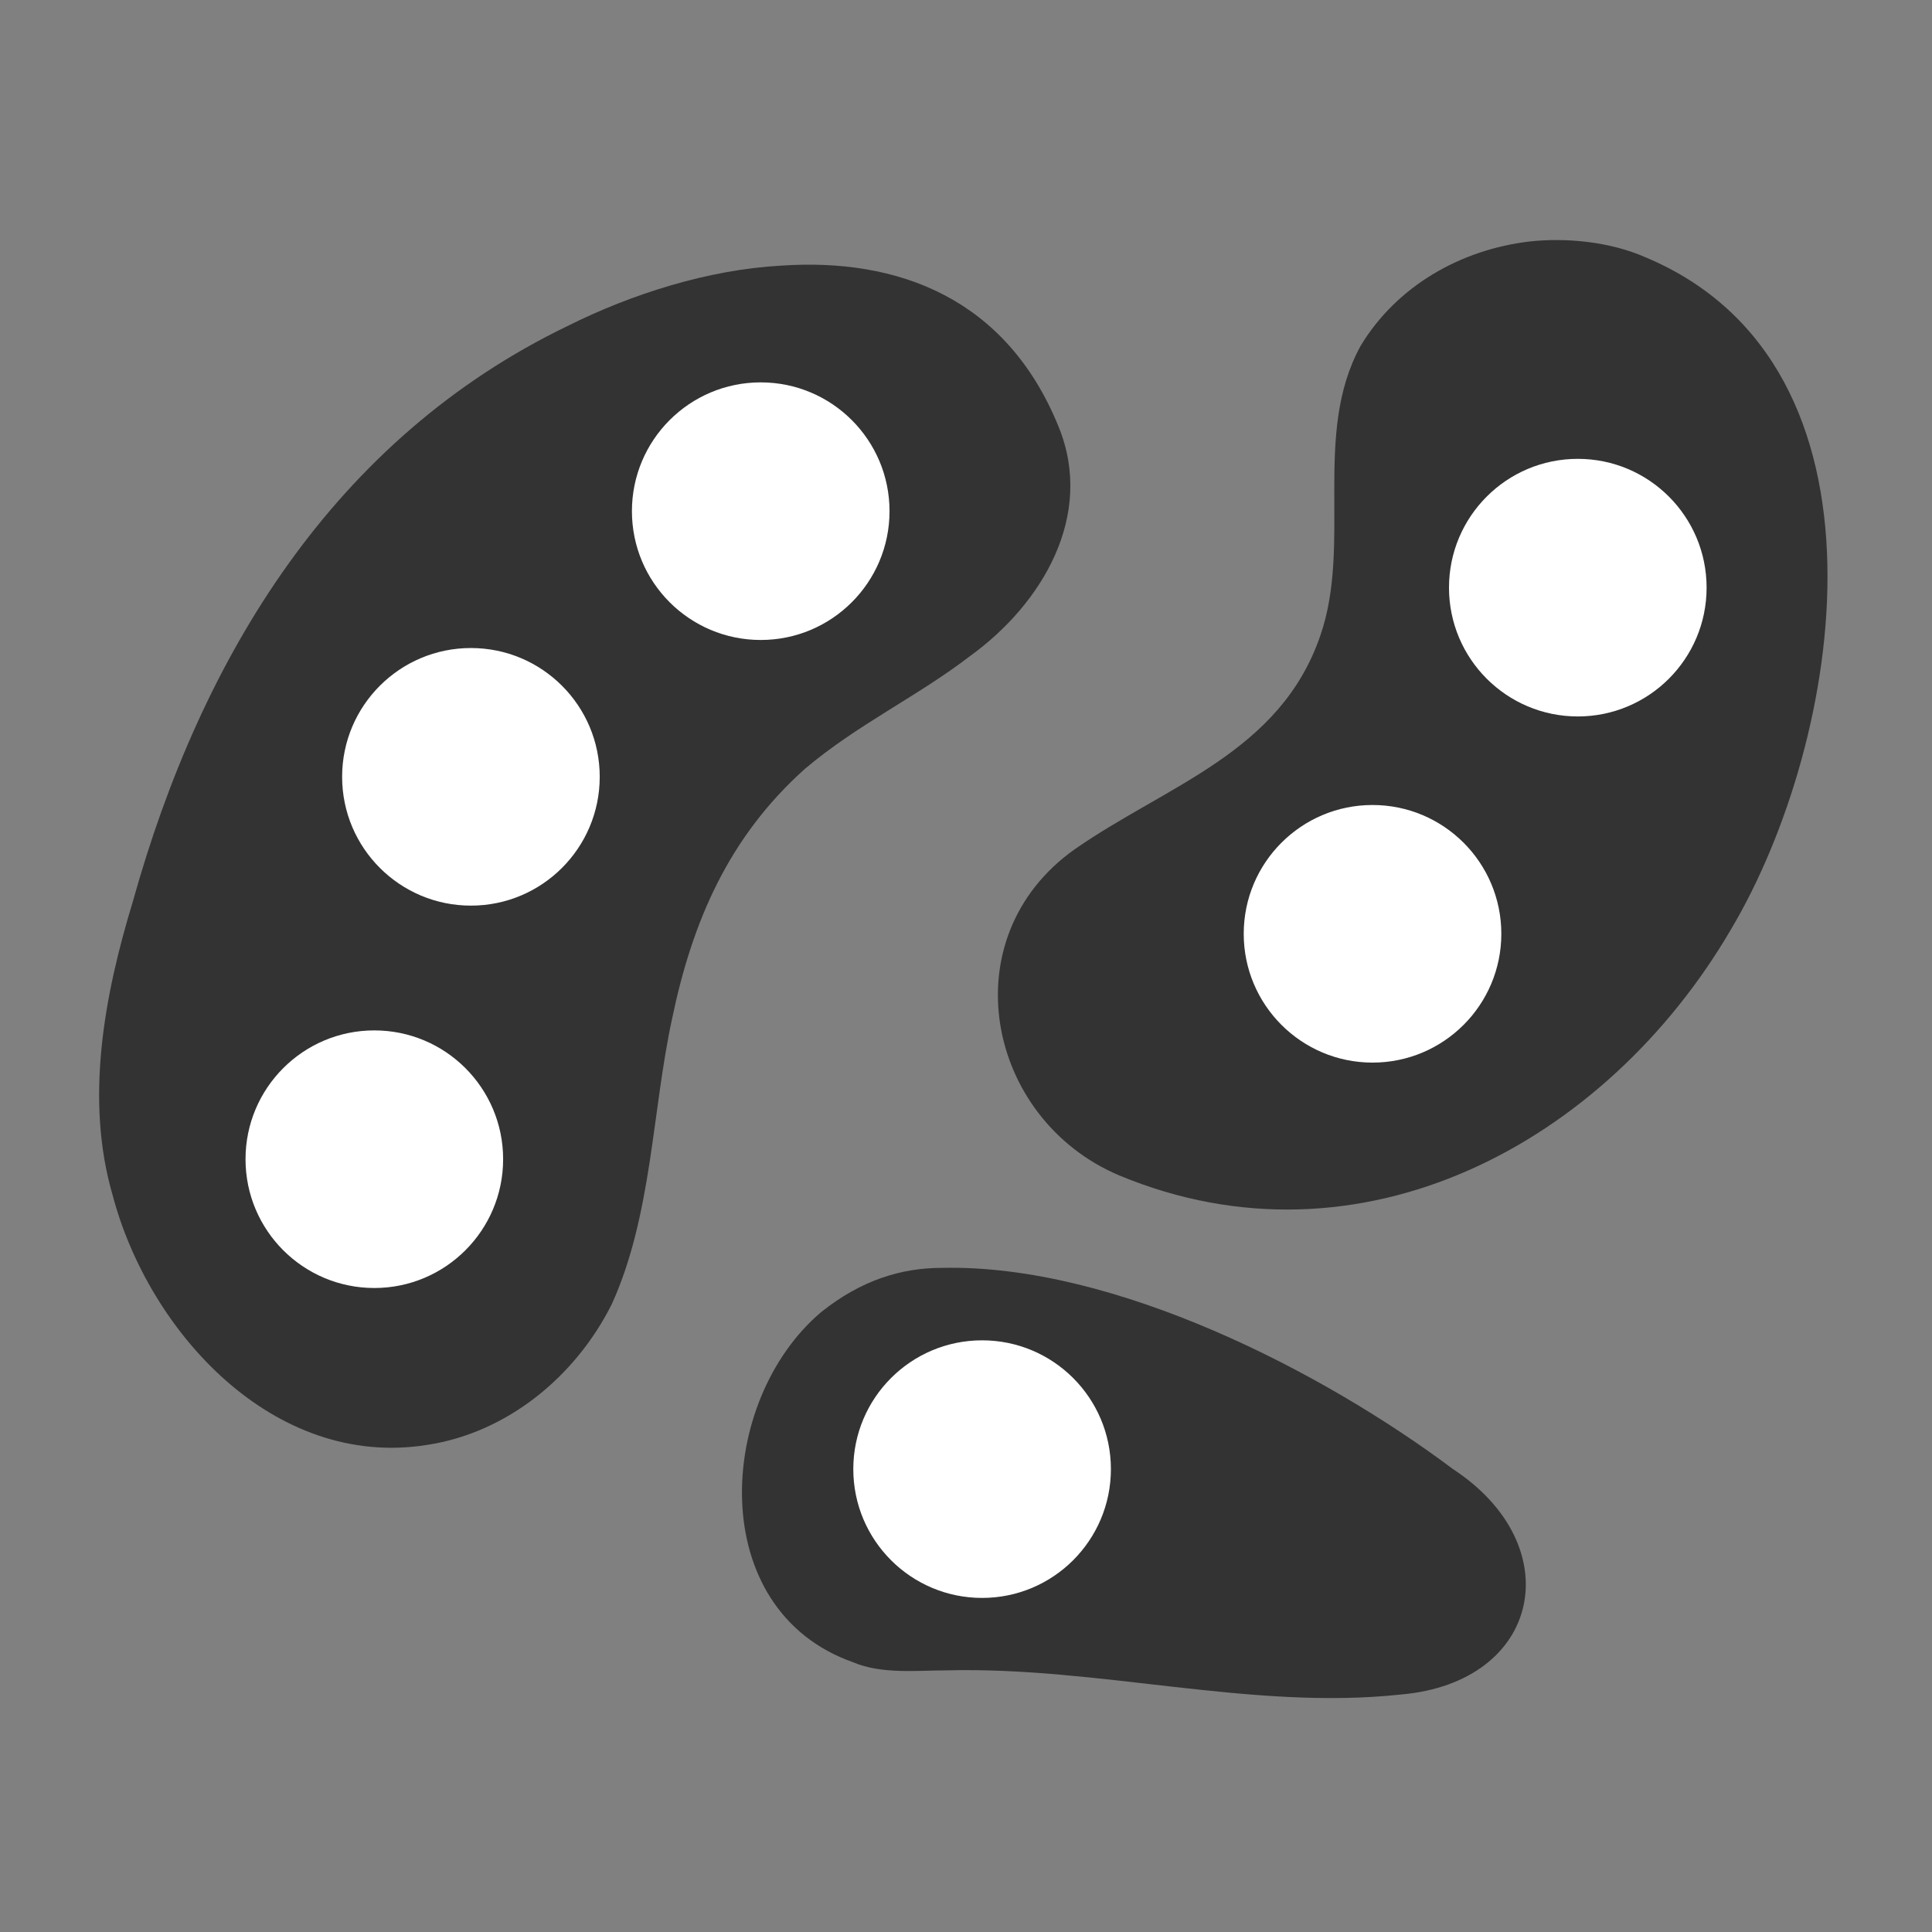 <?xml version="1.0" encoding="utf-8"?>
<!-- Generator: Adobe Illustrator 23.0.4, SVG Export Plug-In . SVG Version: 6.00 Build 0)  -->
<svg version="1.1" id="Layer_1" xmlns="http://www.w3.org/2000/svg" xmlns:xlink="http://www.w3.org/1999/xlink" x="0px" y="0px"
	 viewBox="0 0 48 48" style="enable-background:new 0 0 48 48;" xml:space="preserve">
<rect x="0" y="0" width="48" height="48" fill="#808080" stroke="none"/>
<style type="text/css">
	.st0{fill:#333333;}
	.st1{fill:#FFFFFF;}
</style>
<path class="st0" d="M19.4,6.6c-1.8,0.1-3.7,0.7-5.3,1.5C8.3,10.9,5,16.3,3.3,22.4c-0.7,2.3-1.2,4.9-0.5,7.3c0.9,3.4,4,6.8,7.8,6.2
	c2-0.3,3.7-1.7,4.6-3.5c1-2.2,1-4.8,1.5-7.1c0.5-2.4,1.4-4.5,3.3-6.2c1.3-1.1,2.8-1.8,4.1-2.8c1.8-1.3,3.1-3.5,2.2-5.7
	C25,7.4,22.3,6.4,19.4,6.6z"/>
<path class="st0" d="M38,6c-1.7,0.2-3.3,1.1-4.2,2.6c-1.2,2.2-0.2,4.9-1,7.2c-1,2.9-3.8,3.7-6.1,5.3c-3.1,2.2-2.2,6.7,1.1,8.1
	c6,2.5,12.1-0.8,15.2-6.1c2.8-4.7,4.3-14-2.1-16.7C40,6,38.9,5.9,38,6z"/>
<path class="st0" d="M23.4,31.5c-1,0-2,0.3-3,1.1c-2.6,2.2-2.9,7.4,0.8,8.7c0.7,0.3,1.6,0.2,2.3,0.2c3.8-0.1,7.6,1,11.3,0.6
	c3.5-0.3,4.2-3.7,1.3-5.6C32.9,34.1,27.7,31.4,23.4,31.5z"/>
<g>
	<circle class="st1" cx="18.9" cy="12.7" r="3.2"/>
</g>
<g>
	<circle class="st1" cx="11.7" cy="19.3" r="3.2"/>
</g>
<g>
	<circle class="st1" cx="9.3" cy="28.8" r="3.2"/>
</g>
<g>
	<circle class="st1" cx="34.1" cy="23.2" r="3.2"/>
</g>
<g>
	<circle class="st1" cx="39.2" cy="14.6" r="3.2"/>
</g>
<g>
	<circle class="st1" cx="24.4" cy="36.5" r="3.2"/>
</g>
</svg>
